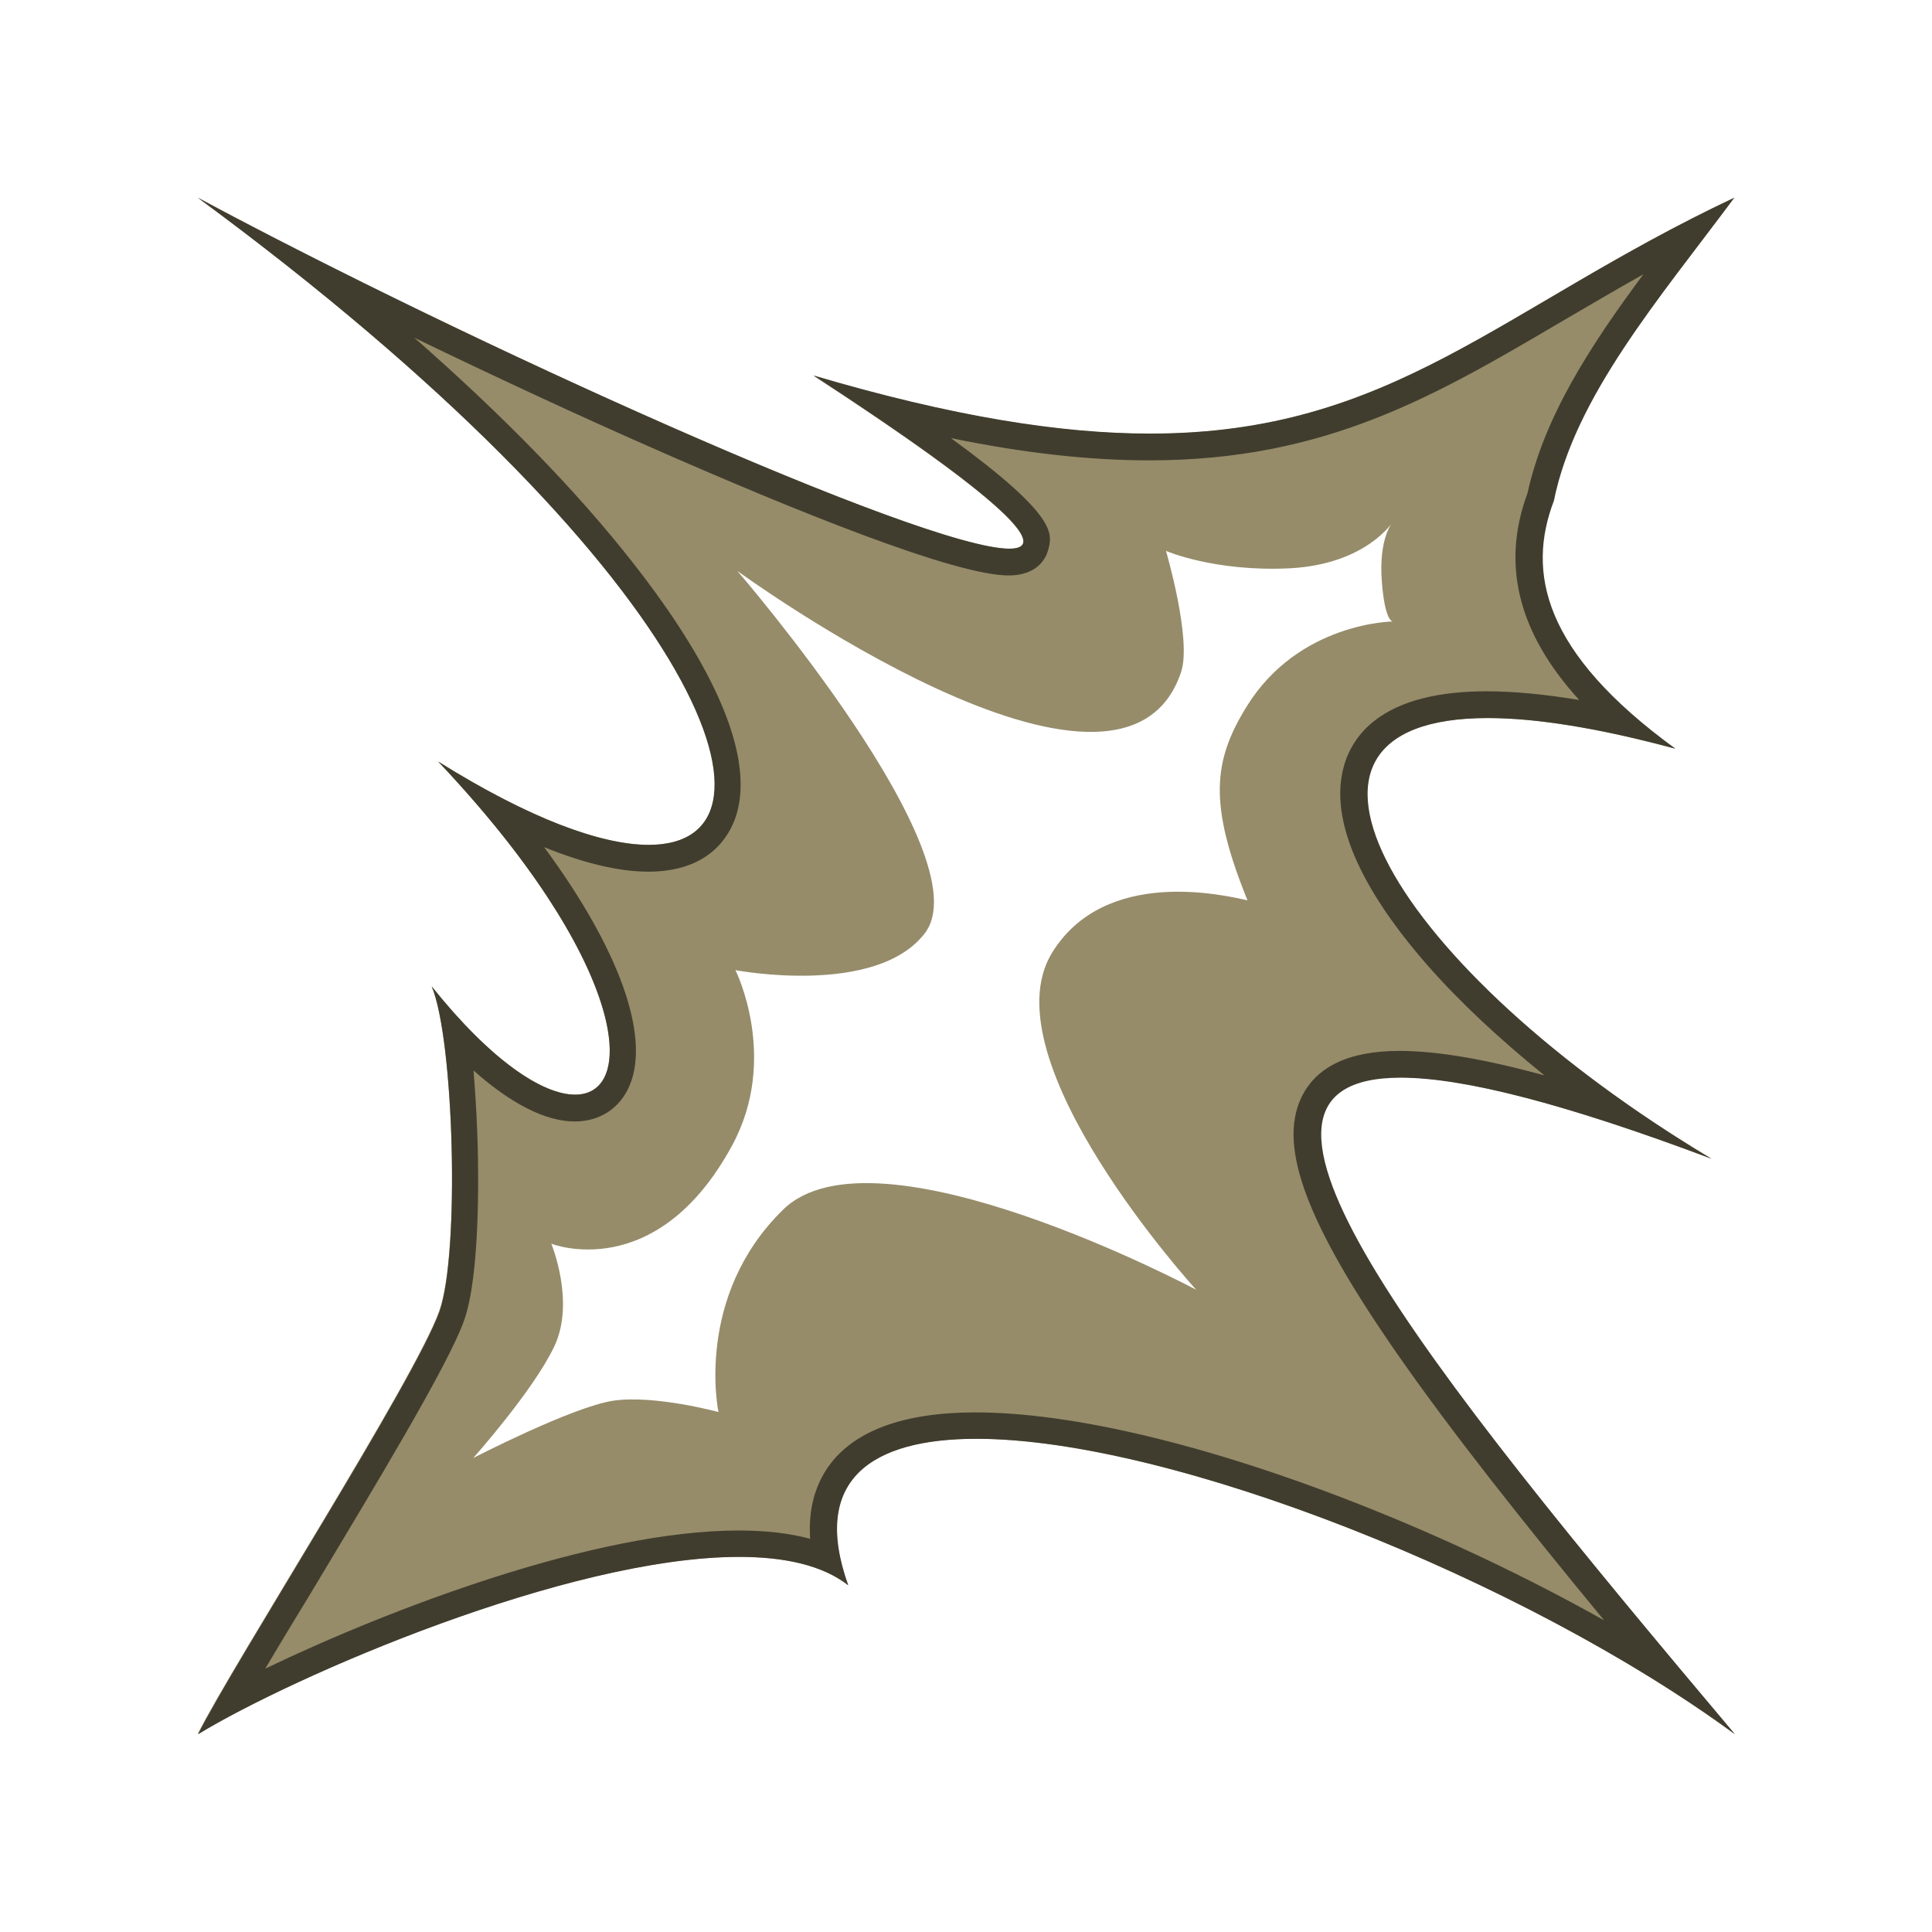 <?xml version="1.0" encoding="utf-8"?>
<!-- Generator: Adobe Illustrator 23.0.1, SVG Export Plug-In . SVG Version: 6.00 Build 0)  -->
<svg version="1.1" id="icon" xmlns="http://www.w3.org/2000/svg" xmlns:xlink="http://www.w3.org/1999/xlink" x="0px" y="0px"
	 viewBox="0 0 512 512" style="enable-background:new 0 0 512 512;" xml:space="preserve">
	<style type="text/css">
		.st0{fill:#968C6A;stroke:none;}
		.st1{fill:#413D2E;stroke:none;}
	</style>
	<path class="st0" d="M114.4,261.4c48.3,60.4,75.3,18.2,1.7-59.6c104,65,109.7-21.9-63.6-149.4C157.7,109,372.7,201.9,215.6,99.6
		c137.2,40.4,159.1-7.1,244-47.2c-20.1,27-42.2,52.6-48,80.3c-7.2,18.9-3,40.1,32.2,65.7c-127.7-34.6-90.5,48.7,9.6,108.6
		c-170.2-63.9-103.1,22.7,6.2,152.5c-86-63.2-262.8-117.9-234.9-39.4c-32.4-25.4-140.3,20-172.3,39.4c9.3-18.6,57.6-94,64-112.1
		C121.9,332,120.3,275.3,114.4,261.4z M369.1,164.7c0,0-2.1,0.1-2.9-10.6c-0.9-11.6,2.9-15.8,2.9-15.8s-7,11.2-27.2,12.3
		c-20,1-32.9-4.6-32.9-4.6s6.9,23.5,4,32.1c-15.8,47.5-117.6-26.8-117.6-26.8s65.3,75.6,49.7,96c-12.9,16.9-50.2,9.8-50.2,9.8
		s11.7,23.3-0.9,46.5c-20.1,37-47.9,26-47.9,26s6.4,15.4,0.8,27.2c-5.6,11.8-21.5,29.6-21.5,29.6s26.1-13.5,37.1-15.2
		c11-1.6,27.9,3,27.9,3s-6.5-30.5,17.1-53.6C232,296.5,317,341.8,317,341.8s-55.6-60.9-38.2-89.3c14.1-22.9,45.9-15.2,51.8-13.9
		c-10.3-25.4-9.2-36.9-0.2-51.4C344.2,164.9,369.1,164.7,369.1,164.7z"/>
	<path class="st1" d="M435.5,72.7c-14.1,19-26.2,37.6-30.7,58c-7,18.9-2.5,37,13.7,54.8c-9.1-1.5-17.3-2.3-24.5-2.3
		c-26.8,0-35.4,10.9-37.9,20c-4.7,17.2,9.4,38,22.1,52.5c8.5,9.7,19.1,19.6,31.1,29.3c-16-4.4-28.7-6.5-38.4-6.5
		c-13.5,0-22.2,4.2-26.1,12.5c-6.1,13.1,1.6,33.5,25.7,68.1c14.4,20.7,33.9,45.2,54.6,70.3c-20.1-11.3-42.4-21.9-65-30.8
		c-39.9-15.7-76-24.3-101.6-24.3c-19.1,0-32.3,4.9-39,14.4c-3.7,5.3-5.3,11.7-4.8,19.1c-5.5-1.5-11.9-2.2-19-2.2
		c-38.1,0-92.5,20.8-125.4,36.6c3.6-6.1,7.8-13,12-19.9c17.1-28.5,36.6-60.7,40.7-72.4c4.2-11.8,3.8-38.3,3.6-46.1
		c-0.1-3.7-0.4-11.6-1.1-20.1c9.9,8.8,19.1,13.5,26.8,13.5c6.6,0,11.9-3.4,14.5-9.4c5.7-13.3-2.9-36.6-22.6-63.3
		c10.6,4.3,19.9,6.5,27.6,6.5c16,0,21.4-9.2,23.2-14.6c6.2-19-11.4-47.1-27.3-67.3c-14.7-18.8-34.3-38.9-57.9-59.6
		c21.7,10.5,44.3,21,65.3,30.2c34,14.9,77.6,32.8,92.2,32.8c7.6,0,9.8-4.5,10.4-6.5c1.3-4.5,2.7-9.2-25.7-29.9
		c19.4,4,36.8,5.9,52.6,5.9c46.7,0,75.6-17,109.1-36.7C420.9,81.1,428,76.9,435.5,72.7 M459.6,52.4c-62.1,29.3-90.5,62.5-154.8,62.5
		c-23.7,0-52.3-4.5-89.2-15.4c51,33.2,62.8,45.9,51.9,45.9c-22.8,0-143.9-54.8-215.1-93c132.7,97.7,160.5,171.5,119.5,171.5
		c-12.5,0-31.5-6.9-55.8-22.1c49.3,52.1,53.5,88.3,36.3,88.3c-8.5,0-22.1-8.8-38-28.7c5.9,13.9,7.5,70.6,2.1,86.1
		c-6.4,18.1-54.7,93.5-64,112.1c25.3-15.4,98-47,143.4-47c12,0,22.1,2.2,28.9,7.5c-9.9-27.7,5.8-38.8,34-38.8
		c51.6,0,145.3,37.4,201,78.3c-84.1-99.8-143.1-174-88.6-174c16.4,0,43.1,6.7,82.4,21.5c-83.9-50.2-123.6-116.8-59.3-116.8
		c12.5,0,28.9,2.5,49.7,8.1c-35.2-25.6-39.4-46.8-32.2-65.7C417.4,105.1,439.5,79.4,459.6,52.4L459.6,52.4z"/>
</svg>
